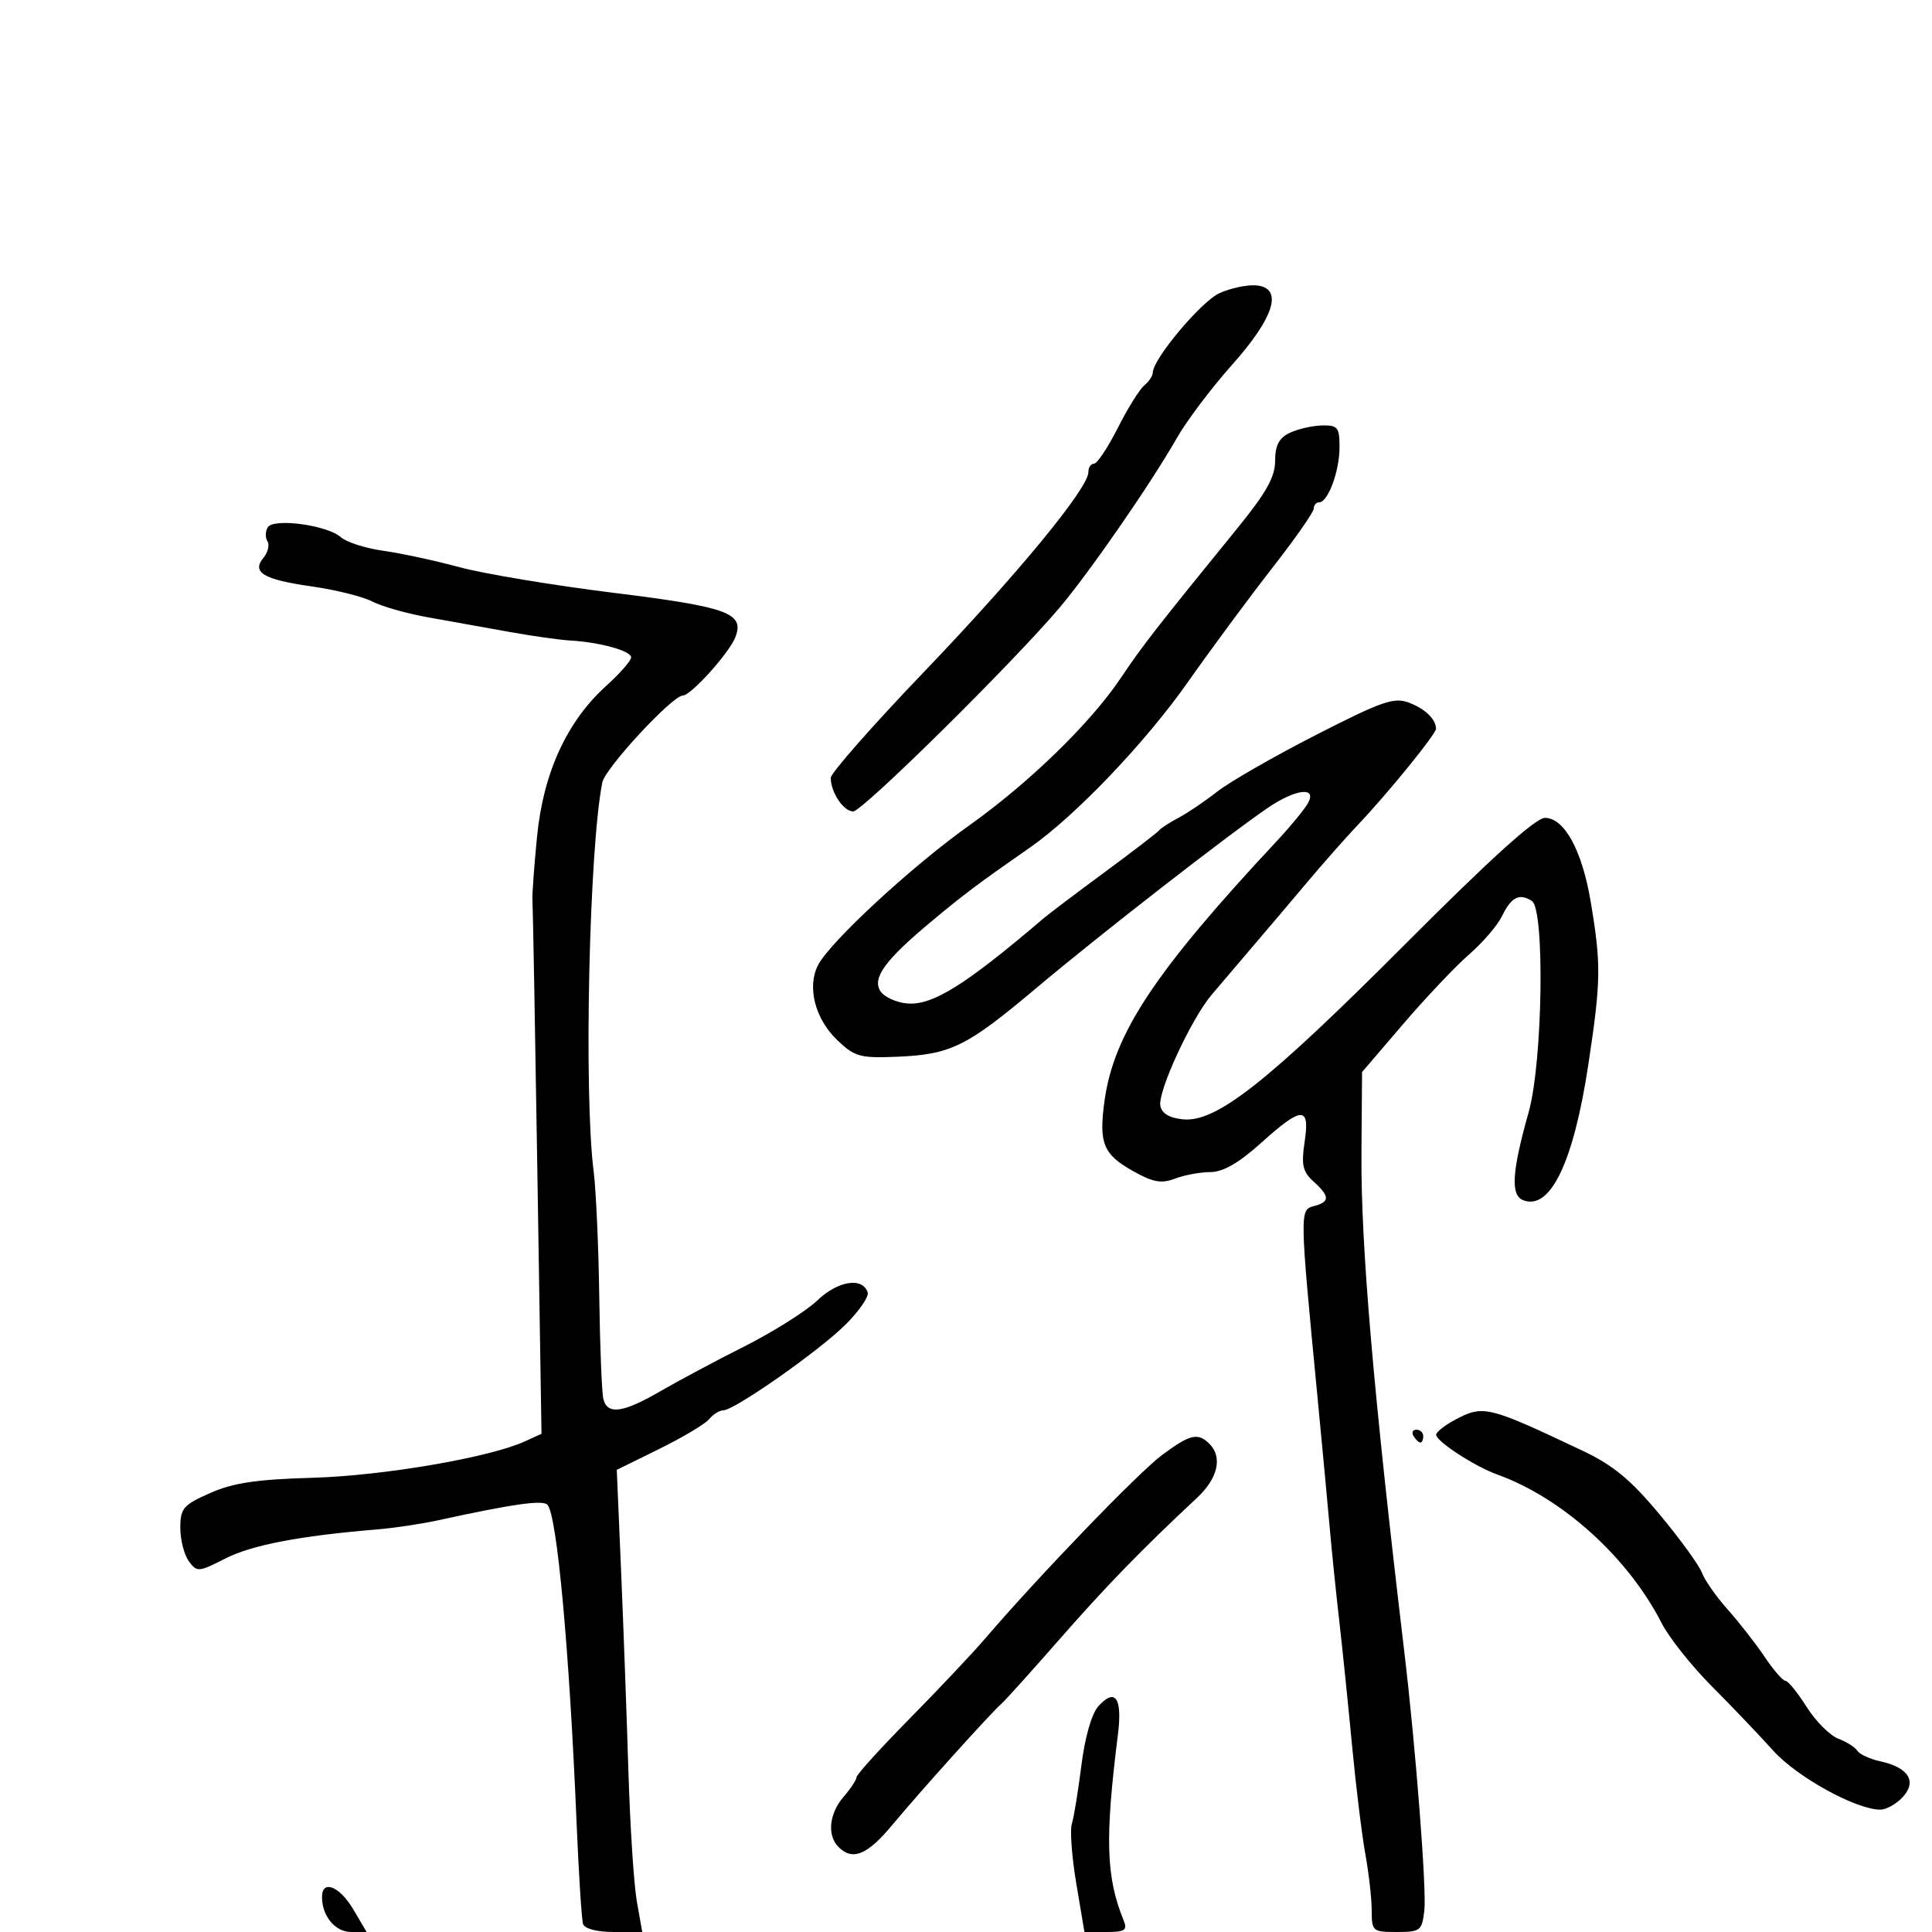 <svg xmlns="http://www.w3.org/2000/svg" width="300" height="300" viewBox="0 0 300 300" version="1.1">
  <defs/>
  <path d="M200.25,67.22 C201.488,66.624 203.738,66.105 205.25,66.068 C207.732,66.007 208,66.336 208,69.453 C208,73.162 206.211,78 204.839,78 C204.378,78 204,78.438 204,78.972 C204,79.507 201.092,83.67 197.537,88.222 C193.983,92.775 188.067,100.775 184.392,106 C177.849,115.302 166.964,126.706 160,131.556 C151.943,137.166 149.872,138.717 144.723,143 C137.473,149.03 135.407,151.833 136.696,153.893 C137.249,154.777 139.089,155.639 140.784,155.808 C144.717,156.202 149.805,153.043 162,142.636 C162.825,141.932 167.1,138.701 171.5,135.456 C175.9,132.211 179.725,129.273 180,128.928 C180.275,128.582 181.625,127.709 183,126.987 C184.375,126.266 187.075,124.439 189,122.928 C190.925,121.417 197.815,117.461 204.311,114.138 C214.594,108.878 216.467,108.227 218.791,109.111 C221.298,110.064 222.95,111.658 222.985,113.158 C223.003,113.959 215.527,123.16 210.878,128.059 C209.02,130.016 205.475,134.027 203,136.972 C200.525,139.916 196.7,144.428 194.5,146.998 C192.3,149.567 189.433,152.935 188.129,154.482 C184.942,158.262 179.758,169.5 180.179,171.718 C180.403,172.9 181.596,173.605 183.724,173.811 C188.878,174.31 196.862,168.007 218.282,146.528 C231.444,133.33 238.45,127 239.893,127 C242.905,127 245.654,132.02 246.994,139.966 C248.645,149.752 248.607,152.315 246.621,165.396 C244.33,180.488 240.727,187.984 236.535,186.375 C234.531,185.606 234.753,181.992 237.378,172.661 C239.551,164.937 239.905,141.187 237.866,139.897 C235.905,138.656 234.678,139.283 233.221,142.271 C232.517,143.714 230.226,146.38 228.13,148.197 C226.033,150.014 221.434,154.868 217.909,158.985 L211.5,166.469 L211.405,178.985 C211.297,193.352 213.248,216.081 218.061,256.5 C219.835,271.403 221.544,293.462 221.172,296.654 C220.804,299.808 220.558,300 216.891,300 C213.152,300 213,299.871 213,296.684 C213,294.86 212.557,290.922 212.015,287.934 C211.473,284.945 210.54,277.325 209.942,271 C209.343,264.675 208.443,255.9 207.94,251.5 C207.437,247.1 206.791,240.8 206.504,237.5 C206.217,234.2 205.332,224.75 204.538,216.5 C201.805,188.106 201.801,187.865 204.028,187.282 C206.527,186.629 206.514,185.775 203.967,183.47 C202.281,181.944 202.044,180.891 202.58,177.315 C203.422,171.702 202.201,171.735 195.789,177.5 C192.35,180.592 189.899,182 187.957,182 C186.402,182 183.934,182.455 182.471,183.011 C180.33,183.825 179.053,183.596 175.917,181.833 C171.298,179.237 170.603,177.521 171.508,170.942 C172.945,160.493 179.322,150.88 198.294,130.563 C200.38,128.328 202.533,125.713 203.079,124.75 C204.572,122.114 201.241,122.472 196.913,125.413 C190.652,129.668 170.623,145.252 160.965,153.384 C150.078,162.551 147.642,163.751 139.21,164.095 C133.544,164.326 132.702,164.089 129.999,161.5 C126.549,158.193 125.286,153.24 127.031,149.855 C128.888,146.254 141.568,134.531 150.416,128.234 C159.853,121.518 169.324,112.308 174.065,105.234 C177.373,100.298 179.553,97.5 192.25,81.888 C196.626,76.509 198,74.04 198,71.562 C198,69.173 198.599,68.017 200.25,67.22 Z M41.573,81.882 C42.482,80.41 50.825,81.538 52.927,83.416 C53.792,84.19 56.75,85.137 59.5,85.521 C62.25,85.905 67.594,87.057 71.376,88.081 C75.157,89.104 85.957,90.898 95.376,92.065 C113.062,94.258 115.636,95.201 114.182,98.954 C113.235,101.397 107.284,108 106.03,108 C104.411,108 93.971,119.272 93.526,121.5 C91.482,131.736 90.635,169.672 92.179,181.861 C92.552,184.81 92.946,193.585 93.053,201.361 C93.161,209.138 93.448,216.287 93.692,217.25 C94.318,219.725 96.739,219.395 102.5,216.05 C105.25,214.453 111.159,211.3 115.631,209.045 C120.103,206.789 125.191,203.578 126.937,201.91 C130.115,198.873 133.94,198.273 134.734,200.688 C134.949,201.341 133.399,203.591 131.29,205.688 C127.159,209.795 114.027,219 112.299,219 C111.719,219 110.733,219.616 110.108,220.37 C109.483,221.123 106.002,223.202 102.372,224.988 L95.773,228.237 L96.439,243.869 C96.806,252.466 97.318,266.475 97.577,275 C97.836,283.525 98.426,292.637 98.887,295.25 L99.727,300 L95.332,300 C92.697,300 90.777,299.5 90.536,298.75 C90.316,298.063 89.863,290.975 89.53,283 C88.407,256.104 86.493,235.244 85.002,233.655 C84.271,232.875 79.572,233.546 67.936,236.091 C65.426,236.64 61.151,237.274 58.436,237.499 C46.557,238.483 39.08,239.919 35.01,241.995 C30.827,244.129 30.581,244.147 29.319,242.422 C28.594,241.429 28,239.103 28,237.253 C28,234.211 28.446,233.69 32.635,231.837 C36.205,230.258 39.861,229.714 48.541,229.468 C59.466,229.159 75.981,226.333 81.469,223.832 L84.085,222.64 L83.441,181.877 C83.087,159.458 82.743,140.526 82.677,139.807 C82.61,139.088 82.928,134.675 83.382,130 C84.351,120.019 88.008,112.033 94.149,106.484 C96.267,104.571 98,102.59 98,102.082 C98,101.062 93.159,99.723 88.5,99.454 C86.85,99.359 82.575,98.752 79,98.105 C75.425,97.458 69.806,96.451 66.513,95.868 C63.22,95.284 59.308,94.176 57.82,93.407 C56.332,92.638 52.099,91.581 48.412,91.059 C40.895,89.994 39.027,88.878 40.928,86.586 C41.613,85.762 41.882,84.618 41.527,84.044 C41.172,83.47 41.193,82.497 41.573,81.882 Z M189.38,45.509 C191.096,44.744 193.625,44.204 195,44.309 C199.323,44.639 197.955,49.206 191.301,56.663 C188.11,60.238 184.248,65.363 182.718,68.052 C178.73,75.061 169.172,88.88 164.5,94.393 C157.17,103.043 133.914,126 132.482,126 C130.983,126 129,123.031 129,120.786 C129,120.045 135.523,112.632 143.495,104.312 C158.012,89.161 169,75.812 169,73.326 C169,72.596 169.396,72 169.881,72 C170.365,72 172.019,69.515 173.556,66.477 C175.093,63.44 176.946,60.459 177.675,59.855 C178.404,59.25 179,58.361 179,57.88 C179,55.766 186.547,46.772 189.38,45.509 Z M225.75,220.572 C230.302,218.103 230.888,218.24 245.693,225.245 C250.493,227.516 253.192,229.743 257.693,235.146 C260.886,238.981 263.849,243.062 264.276,244.216 C264.703,245.371 266.503,247.939 268.276,249.924 C270.049,251.909 272.625,255.21 274,257.26 C275.375,259.309 276.832,260.989 277.237,260.993 C277.643,260.997 279.122,262.817 280.525,265.039 C281.927,267.26 284.139,269.482 285.44,269.977 C286.741,270.472 288.08,271.32 288.414,271.861 C288.749,272.403 290.337,273.135 291.942,273.487 C296.338,274.453 297.696,276.574 295.483,279.019 C294.497,280.108 292.916,281 291.969,281 C288.214,281 279.024,275.934 275.338,271.832 C273.227,269.482 268.934,264.983 265.798,261.833 C262.661,258.684 259.166,254.285 258.03,252.058 C252.817,241.84 242.614,232.611 232.5,228.965 C228.975,227.695 223.017,223.814 223.007,222.782 C223.003,222.387 224.238,221.393 225.75,220.572 Z M180.447,225.929 C184.797,222.701 186.015,222.415 187.8,224.2 C189.872,226.272 189.117,229.558 185.873,232.583 C177.346,240.538 171.758,246.286 164.565,254.5 C160.231,259.45 156.177,263.95 155.557,264.5 C153.764,266.09 142.873,278.182 138.609,283.315 C134.68,288.047 132.394,288.994 130.2,286.8 C128.401,285.001 128.751,281.593 131,279 C132.1,277.732 133,276.367 133,275.966 C133,275.566 136.713,271.471 141.25,266.866 C145.787,262.26 151.075,256.653 153,254.404 C161.229,244.791 176.803,228.633 180.447,225.929 Z M170.55,264.945 C173.193,262.025 174.306,263.651 173.586,269.38 C171.552,285.554 171.74,291.503 174.499,298.25 C175.097,299.715 174.657,300 171.802,300 L168.39,300 L167.129,292.496 C166.435,288.368 166.123,284.187 166.435,283.204 C166.747,282.221 167.414,278.138 167.918,274.13 C168.469,269.74 169.515,266.088 170.55,264.945 Z M50,294.566 C50,291.803 52.738,292.891 54.867,296.5 L56.933,300 L54.501,300 C52.052,300 50,297.523 50,294.566 Z M219.5,223 C219.16,222.45 219.359,222 219.941,222 C220.523,222 221,222.45 221,223 C221,223.55 220.802,224 220.559,224 C220.316,224 219.84,223.55 219.5,223 Z"/>
</svg>

